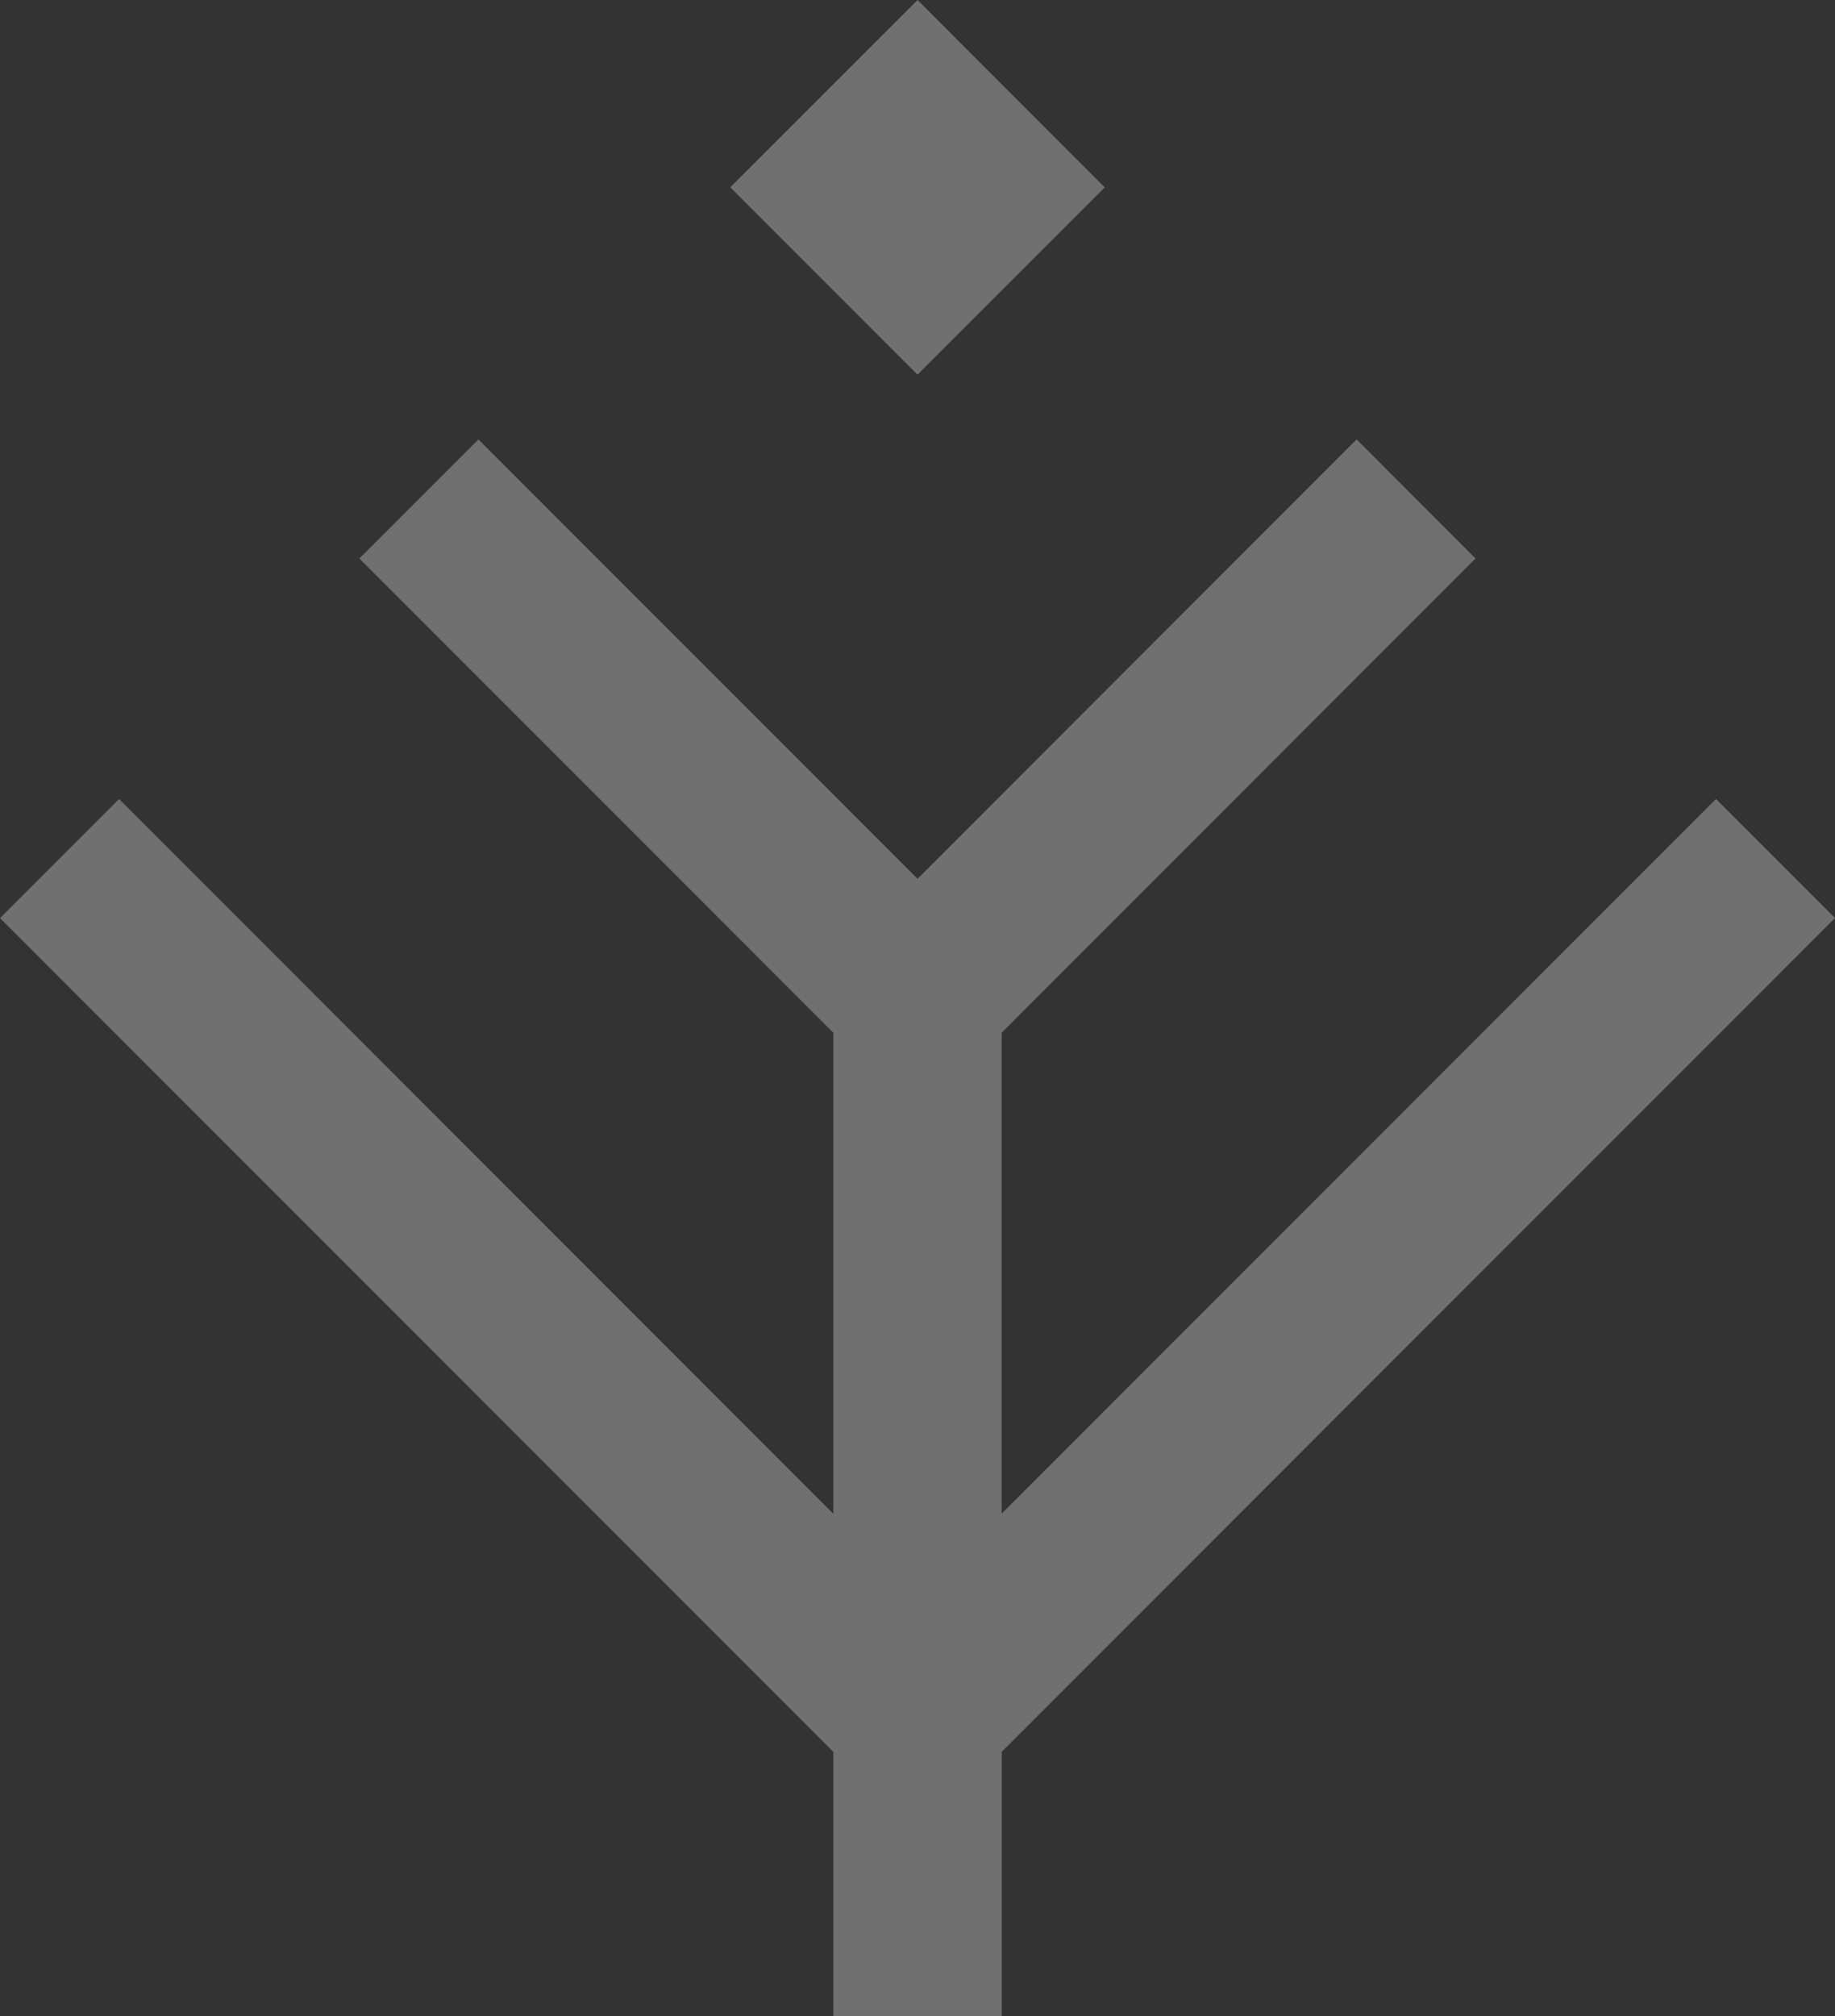 <svg xmlns="http://www.w3.org/2000/svg" width="417.779" height="458.75" viewBox="0 0 417.779 458.75">
  <rect x="0" y="0" width="417.779" height="458.75" fill="#333333" stroke="none"/>
  <g id="Group_7" data-name="Group 7" transform="translate(-1246.408 -464.791)">
    <path id="Path_18" data-name="Path 18" d="M1121.336,298.067l-27.1-27.092L931.605,433.6V324.178l107.889-107.927-27.08-27.092-99.951,99.988-99.988-99.976-27.1,27.092L893.286,324.178v109.46L730.66,270.987l-27.1,27.092,189.73,189.73v60.123h38.319V487.8Z" transform="translate(542.852 375.609)" fill="#fff" opacity="0.3"/>
    <rect id="Rectangle_14" data-name="Rectangle 14" width="60.286" height="60.286" transform="translate(1412.673 507.408) rotate(-44.984)" fill="#fff" opacity="0.3"/>
  </g>
</svg>
